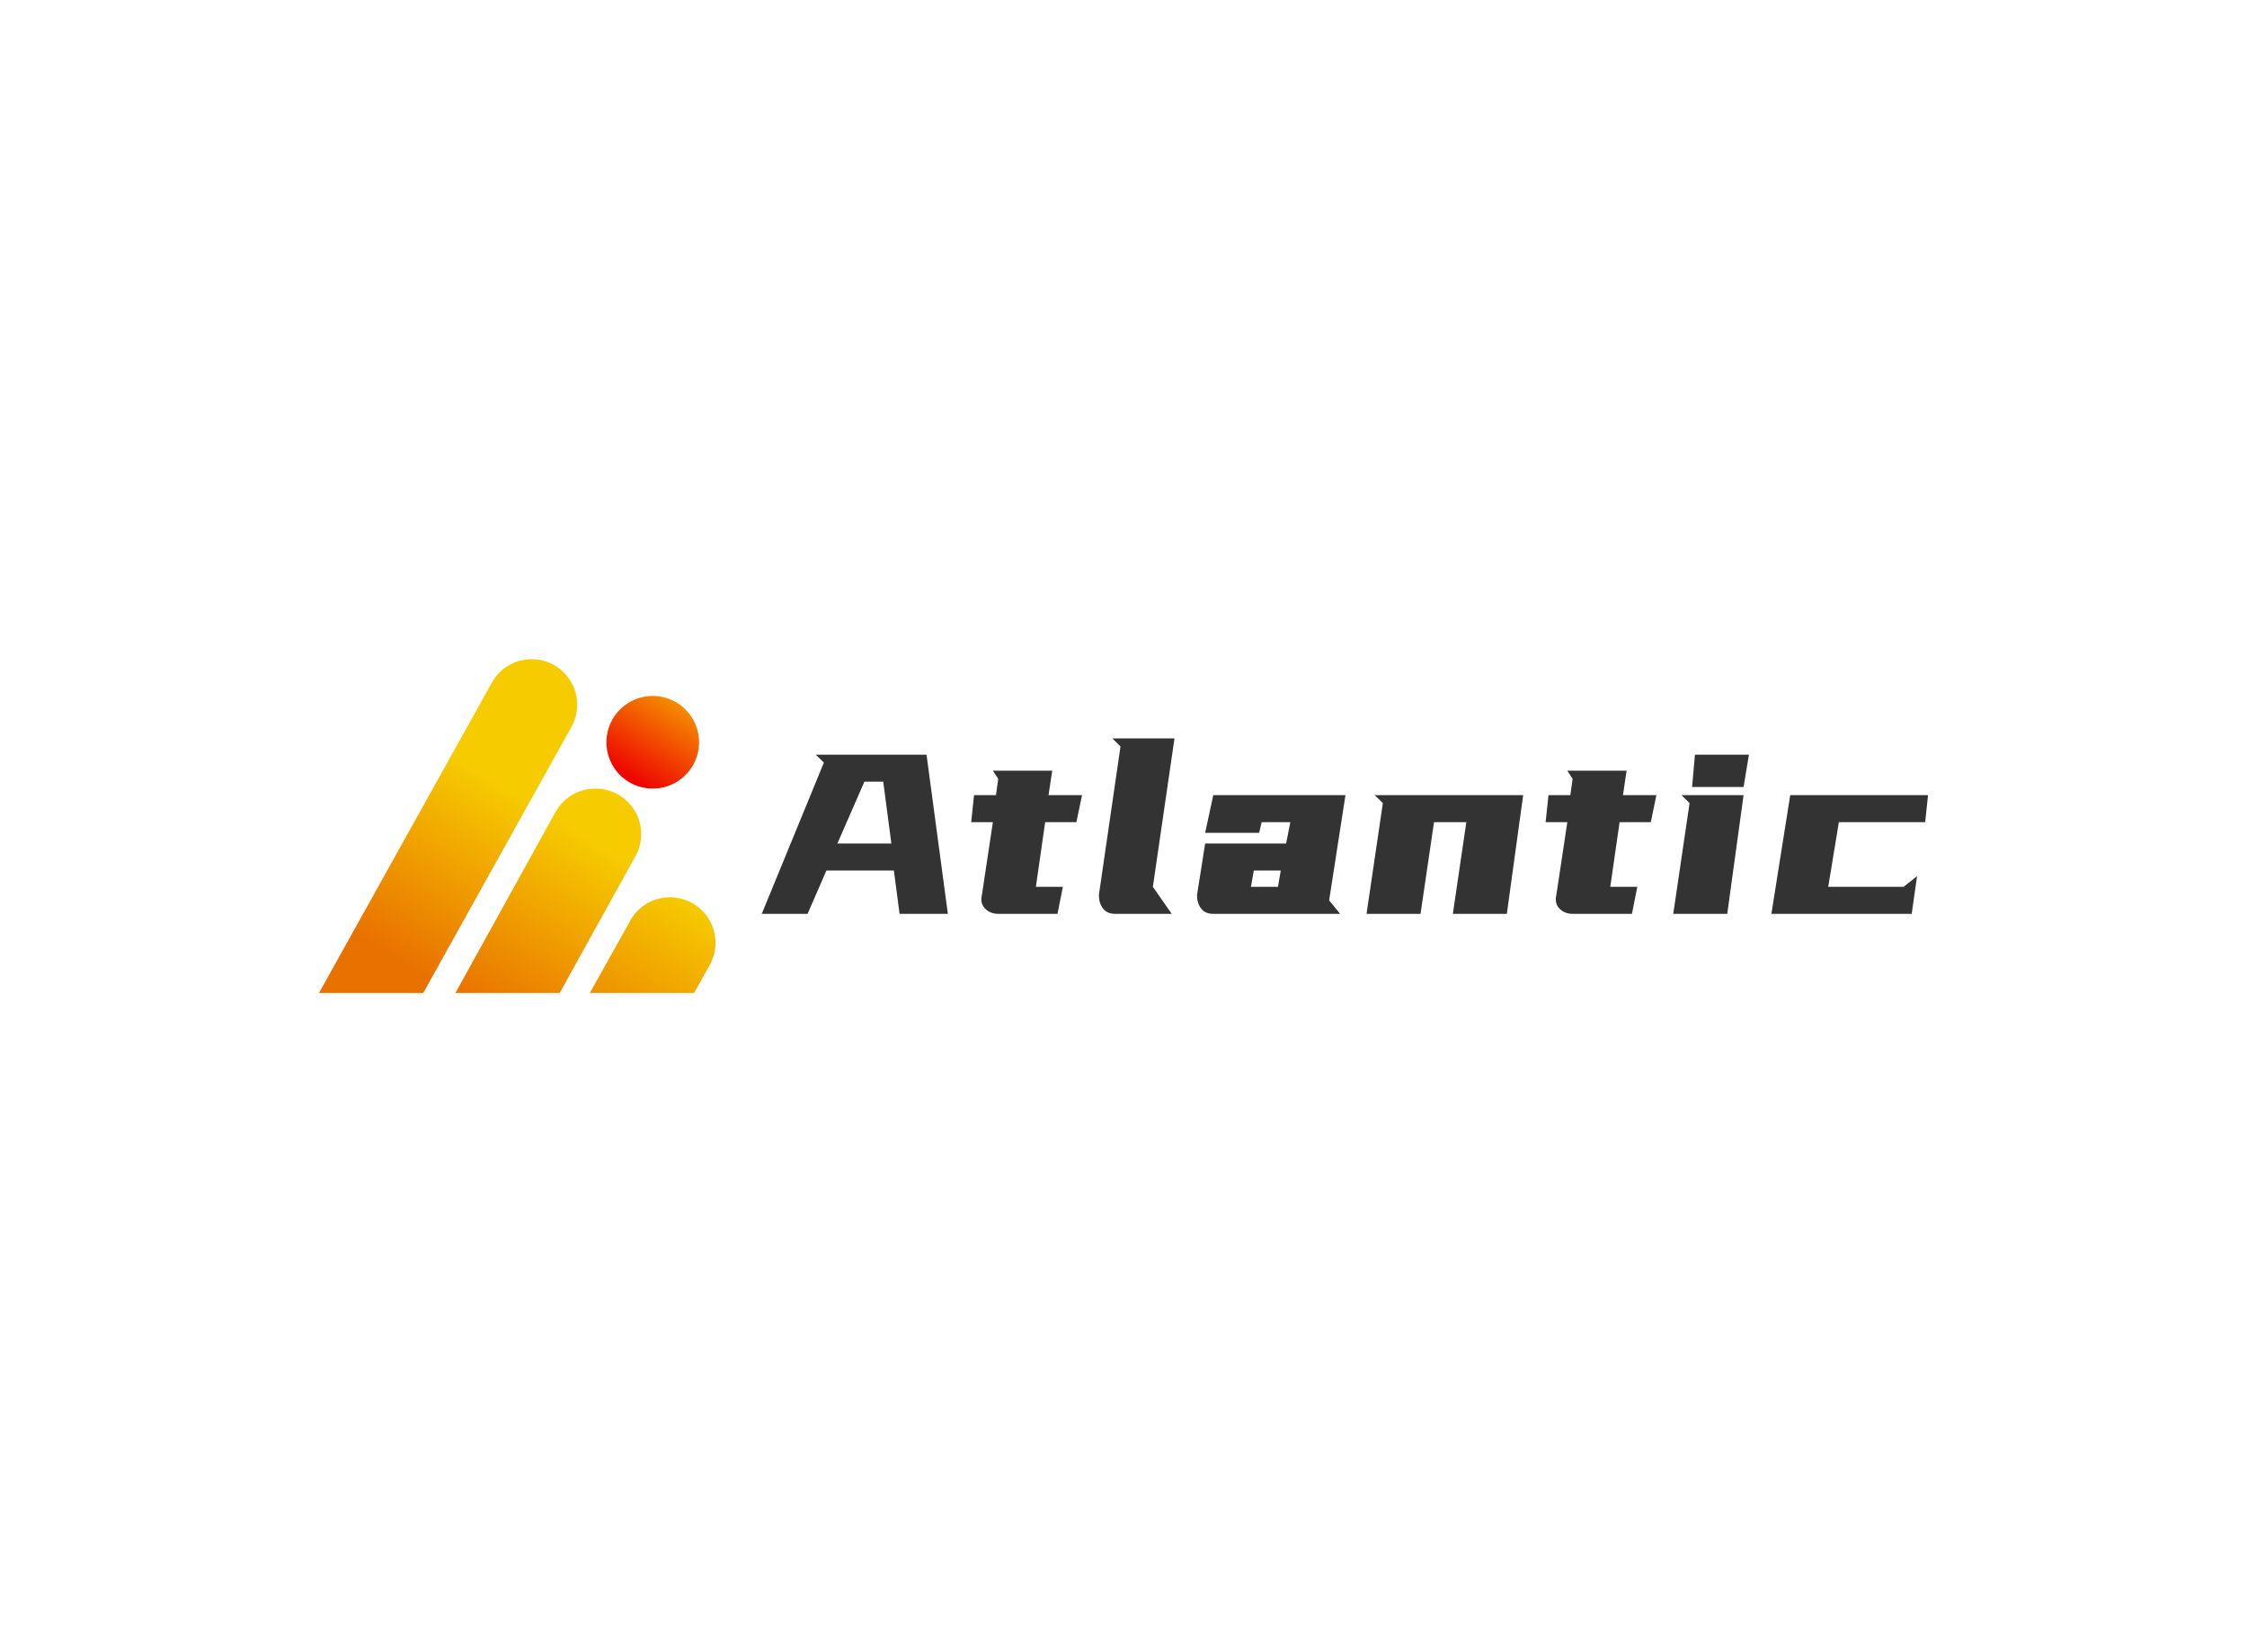 <svg data-v-0dd9719b="" version="1.0" xmlns="http://www.w3.org/2000/svg" xmlns:xlink="http://www.w3.org/1999/xlink" width="100%" height="100%" viewBox="0 0 340 250" preserveAspectRatio="xMidYMid meet" color-interpolation-filters="sRGB" style="margin: auto;"> <rect data-v-0dd9719b="" x="0" y="0" width="100%" height="100%" fill="#fff" fill-opacity="1" class="background"></rect> <rect data-v-0dd9719b="" x="0" y="0" width="100%" height="100%" fill="url(#watermark)" fill-opacity="1" class="watermarklayer"></rect> <g data-v-0dd9719b="" fill="#333333" class="icon-text-wrapper icon-svg-group iconsvg" transform="translate(48.265,99.749)"><g class="iconsvg-imagesvg" transform="translate(0,0)"><g><rect fill="#333333" fill-opacity="0" stroke-width="2" x="0" y="0" width="60" height="50.502" class="image-rect"></rect> <svg x="0" y="0" width="60" height="50.502" filtersec="colorsb4338388891" class="image-svg-svg primary" style="overflow: visible;"><svg xmlns="http://www.w3.org/2000/svg" viewBox="0 -0 117.511 98.91"><defs><linearGradient id="a9cea837b-e073-41ca-8ecd-77af4e8a4a3e" x1="50.37" y1="105.49" x2="81.59" y2="54.22" gradientUnits="userSpaceOnUse"><stop offset="0" stop-color="#e97100"></stop><stop offset="1" stop-color="#f6cb00"></stop></linearGradient><linearGradient id="b6a84f500-7601-4439-a926-cd8141f3c0fd" x1="20.23" y1="87.14" x2="51.45" y2="35.87" gradientUnits="userSpaceOnUse"><stop offset="0" stop-color="#e97100"></stop><stop offset="1" stop-color="#f6cb00"></stop></linearGradient><linearGradient id="c73ff9834-8b77-4f4a-bfc9-538f8640cbf8" x1="80.14" y1="123.62" x2="111.36" y2="72.35" gradientUnits="userSpaceOnUse"><stop offset="0" stop-color="#e97100"></stop><stop offset="1" stop-color="#f6cb00"></stop></linearGradient><linearGradient id="dc1555fd3-0d07-4ca4-8acc-eb218a1a7b23" x1="91.68" y1="36.01" x2="106.47" y2="12.68" gradientTransform="rotate(76.72 98.904 24.613)" gradientUnits="userSpaceOnUse"><stop offset="0" stop-color="#e00"></stop><stop offset="1" stop-color="#f58e00"></stop></linearGradient></defs><g><g><path d="M71.33 98.91h-30.9L70.09 45.3a13.47 13.47 0 0 1 11.8-6.95H82a13.48 13.48 0 0 1 11.8 20z" fill="url(#a9cea837b-e073-41ca-8ecd-77af4e8a4a3e)"></path><path d="M30.9 98.91H0l51.25-92A13.47 13.47 0 0 1 63 0a13.48 13.48 0 0 1 11.84 20z" fill="url(#b6a84f500-7601-4439-a926-cd8141f3c0fd)"></path><path d="M111.17 98.91h-30.9l12-21.47a13.48 13.48 0 0 1 11.76-6.89 13.48 13.48 0 0 1 11.76 20.07z" fill="url(#c73ff9834-8b77-4f4a-bfc9-538f8640cbf8)"></path><circle cx="98.91" cy="24.62" r="13.73" transform="rotate(-76.72 98.905 24.614)" fill="url(#dc1555fd3-0d07-4ca4-8acc-eb218a1a7b23)"></circle></g></g></svg></svg> <!----></g></g> <g transform="translate(67,11.976)"><g data-gra="path-name" fill-rule="" class="tp-name iconsvg-namesvg"><g transform="scale(1)"><g><path d="M10-26.63L26.76-26.63 29.99-2.55 22.68-2.55 21.82-9.1 11.61-9.1 8.76-2.55 1.83-2.55 11.23-25.44 10-26.63ZM20.21-22.55L17.36-22.55 13.27-13.19 21.44-13.19 20.21-22.55ZM37.27-20.51L37.61-22.97 36.8-24.21 45.78-24.21 45.22-20.51 50.29-20.51 49.44-16.42 44.71-16.42 43.31-6.64 47.39-6.64 46.58-2.55 37.61-2.55Q36.37-2.55 35.61-3.36 34.84-4.17 35.14-5.4L35.14-5.4 36.8-16.42 33.52-16.42 33.95-20.51 37.27-20.51ZM54.88-29.1L64.28-29.1 61.01-6.64 63.86-2.55 55.31-2.55Q54.07-2.55 53.46-3.36 52.84-4.17 52.84-5.4L52.84-5.4 56.11-27.87 54.88-29.1ZM81.17-13.19L81.81-16.42 77.47-16.42 77.09-14.81 68.92-14.81 70.15-20.51 90.15-20.51 87.68-4.59 89.34-2.55 70.15-2.55Q68.92-2.55 68.3-3.36 67.69-4.17 67.69-5.4L67.69-5.4 68.92-13.19 81.17-13.19ZM80.36-9.1L76.28-9.1 75.85-6.64 79.94-6.64 80.36-9.1ZM94.57-20.51L117.04-20.51 114.57-2.55 106.4-2.55 108.44-16.42 103.55-16.42 101.51-2.55 93.34-2.55 95.81-19.31 94.57-20.51ZM124.18-20.51L124.52-22.97 123.72-24.21 132.69-24.21 132.14-20.51 137.2-20.51 136.35-16.42 131.63-16.42 130.22-6.64 134.31-6.64 133.5-2.55 124.52-2.55Q123.29-2.55 122.52-3.36 121.76-4.17 122.06-5.4L122.06-5.4 123.72-16.42 120.44-16.42 120.87-20.51 124.18-20.51ZM151.2-26.63L150.39-21.74 142.6-21.74 143.03-26.63 151.2-26.63ZM140.99-20.51L150.39-20.51 147.92-2.55 139.75-2.55 142.22-19.31 140.99-20.51ZM178.3-20.51L177.87-16.42 164.81-16.42 163.2-6.64 174.6-6.64 176.64-8.25 175.83-2.55 154.6-2.55 157.45-20.51 178.3-20.51Z" transform="translate(-1.83, 29.1)"></path></g> <!----> <!----> <!----> <!----> <!----> <!----> <!----></g></g> <!----></g></g><defs v-gra="od"></defs></svg>
